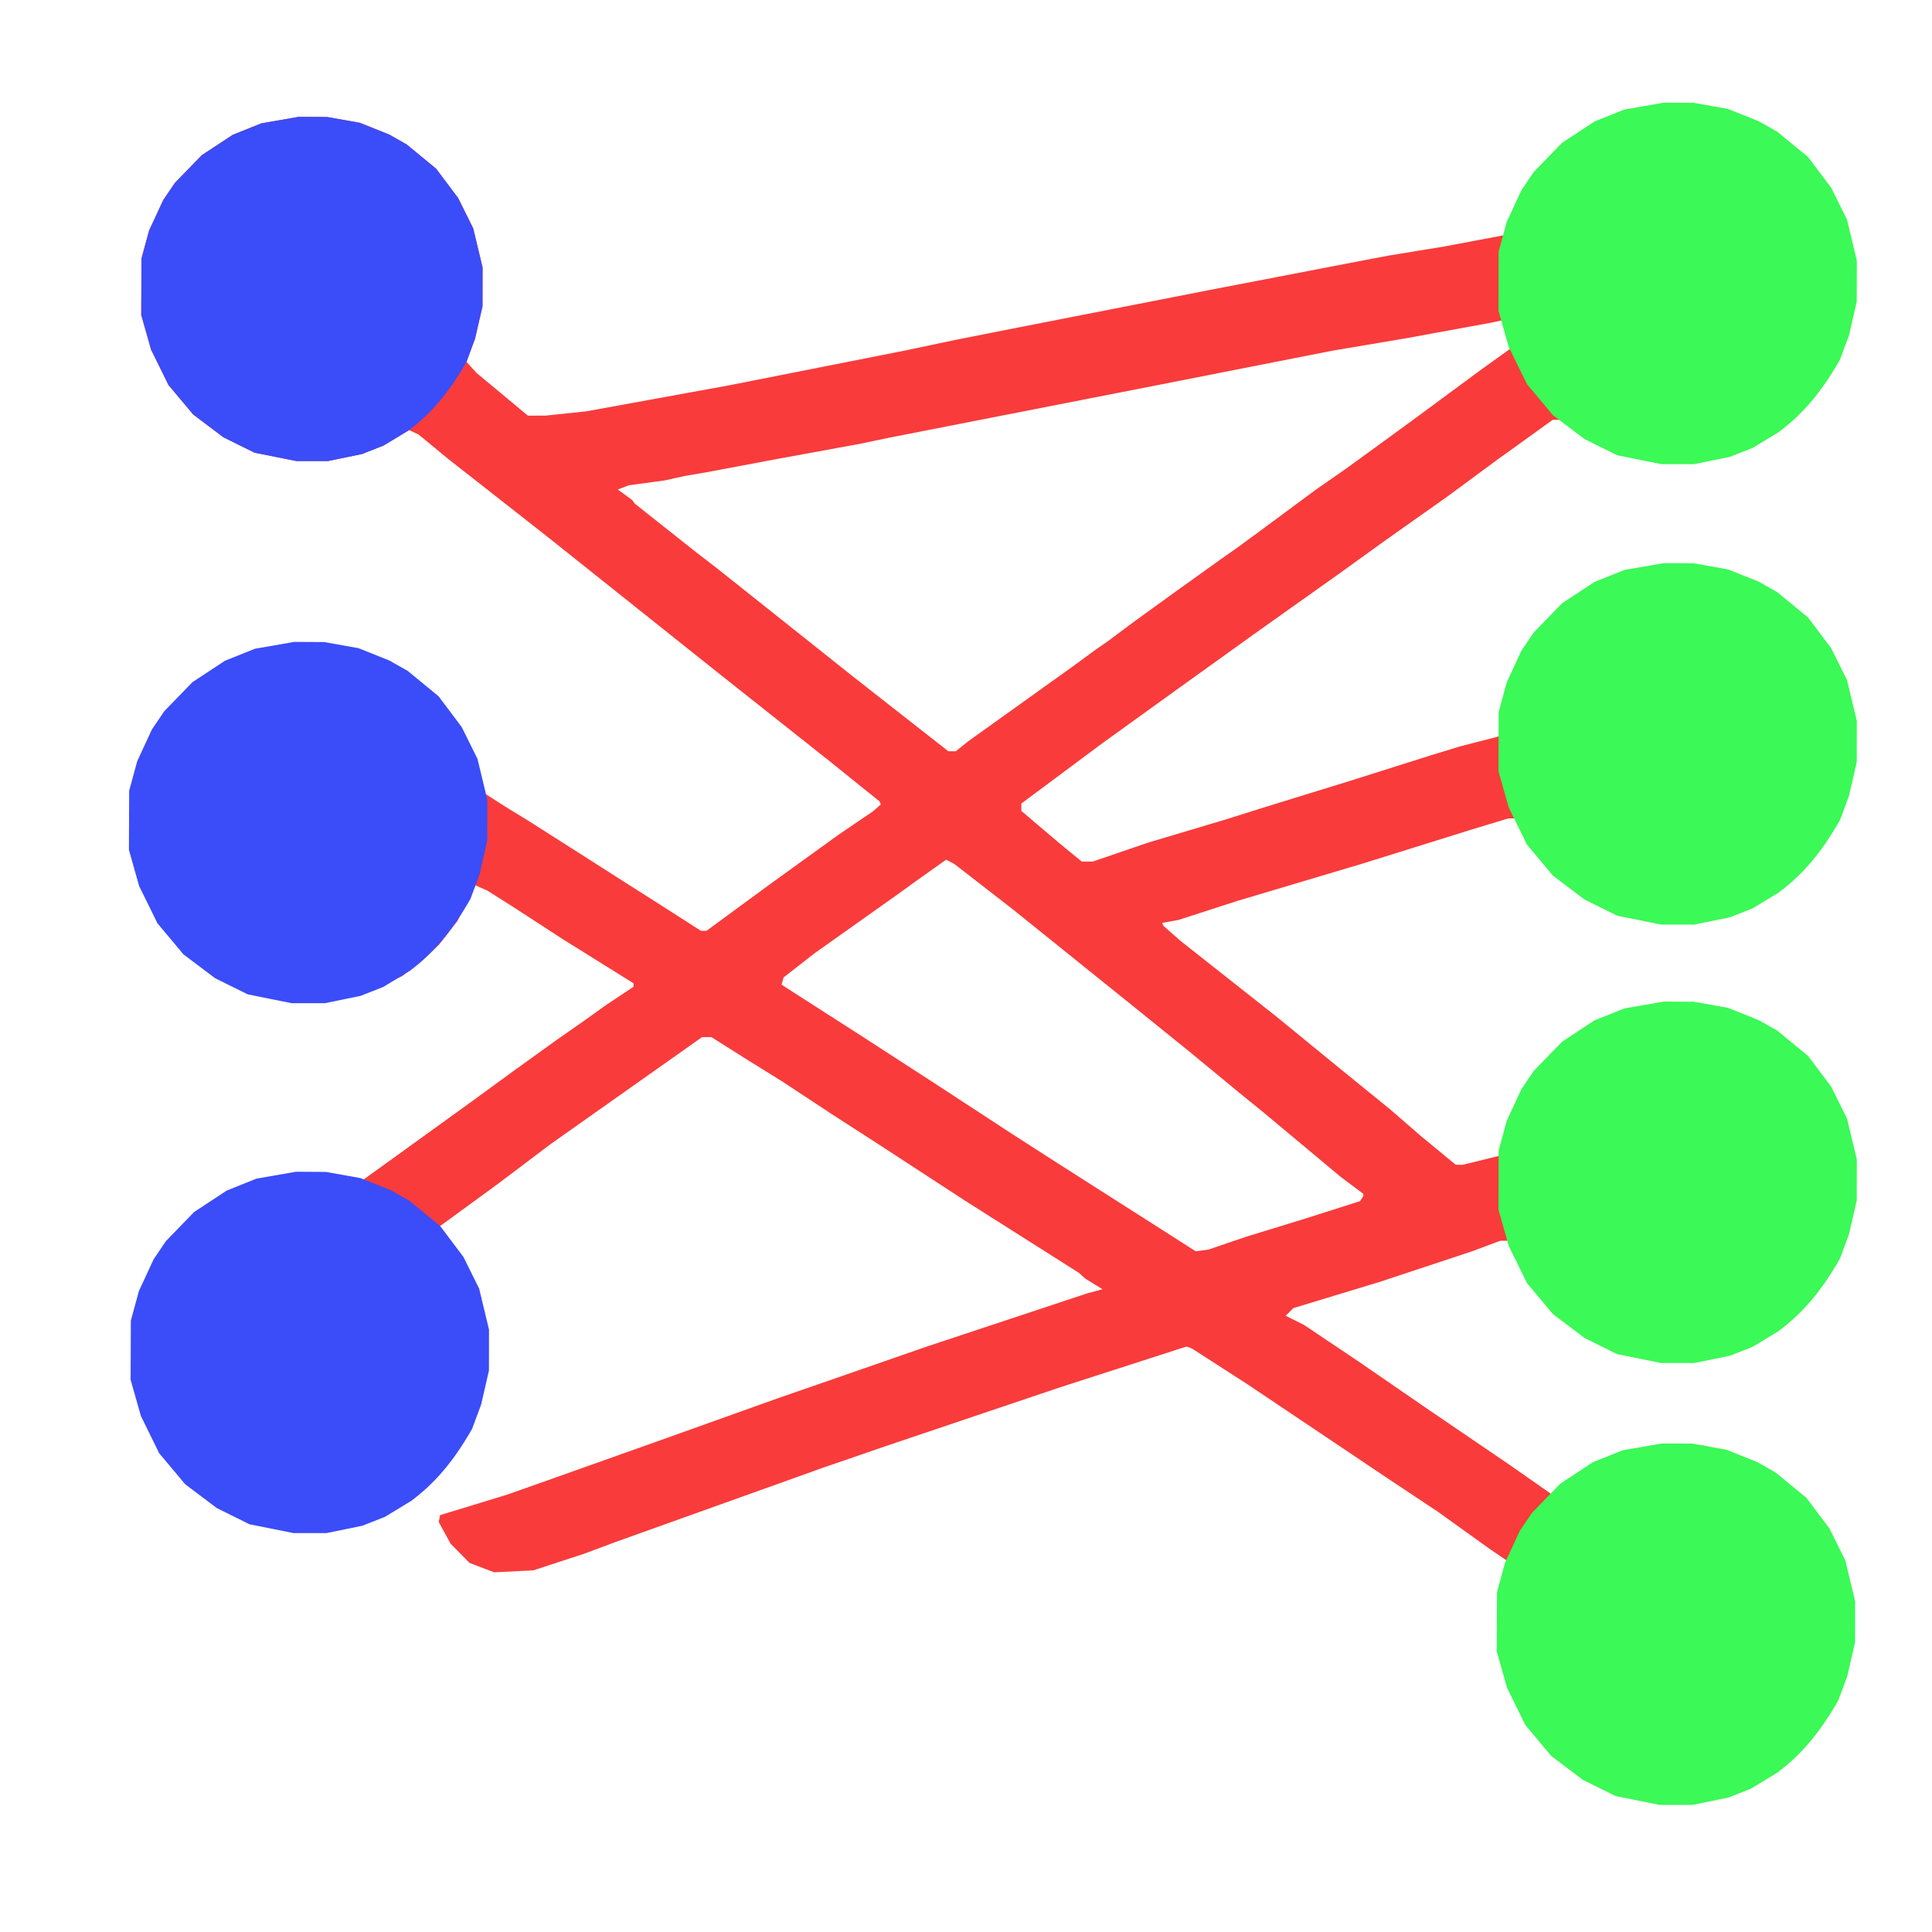 <?xml version="1.0" encoding="UTF-8" standalone="no"?>
<!-- Created with Inkscape (http://www.inkscape.org/) -->

<svg
   width="48"
   height="48"
   viewBox="0 0 48 48"
   version="1.1"
   id="svg1"
   xml:space="preserve"
   xmlns="http://www.w3.org/2000/svg"
   xmlns:svg="http://www.w3.org/2000/svg"><defs
     id="defs1" /><g
     id="layer1"
     style="display:inline"><path
       style="fill:#f93b3b;fill-opacity:1"
       d="m 41.187,44.536 -0.403,-0.045 -0.412,-0.131 -0.412,-0.131 -0.341,-0.193 -0.341,-0.193 -0.308,-0.244 -0.308,-0.244 -0.301,-0.363 -0.301,-0.363 -0.236,-0.484 -0.236,-0.484 -0.09,-0.403 -0.09,-0.403 0.003,-0.672 0.003,-0.672 0.081,-0.296 0.081,-0.296 -0.051,-0.061 -0.051,-0.061 -0.227,-0.154 -0.227,-0.154 -0.645,-0.463 -0.645,-0.463 -0.645,-0.429 -0.645,-0.429 -1.721,-1.155 -1.721,-1.155 -0.692,-0.446 -0.692,-0.446 -0.066,-0.025 -0.066,-0.025 -1.581,0.51 -1.581,0.51 -2.179,0.735 -2.179,0.735 -0.78,0.269 -0.78,0.269 -0.726,0.26 -0.726,0.26 -1.829,0.655 -1.829,0.655 -0.403,0.15 -0.403,0.15 -0.619,0.202 -0.619,0.202 -0.484,0.024 -0.484,0.024 -0.307,-0.116 -0.307,-0.116 -0.236,-0.24 -0.236,-0.24 -0.147,-0.269 -0.147,-0.269 0.017,-0.085 0.017,-0.085 0.834,-0.255 0.834,-0.255 0.619,-0.219 0.619,-0.219 1.21,-0.43 1.21,-0.43 1.533,-0.548 1.533,-0.548 0.511,-0.177 0.511,-0.177 1.345,-0.467 1.345,-0.467 1.99,-0.66 1.99,-0.66 0.187,-0.05 0.187,-0.05 -0.212,-0.131 -0.212,-0.131 -0.083,-0.074 -0.083,-0.074 -1.103,-0.699 -1.103,-0.699 -0.311,-0.197 -0.311,-0.197 -1.072,-0.699 -1.072,-0.699 -0.58,-0.374 -0.58,-0.374 -0.619,-0.408 -0.619,-0.408 -0.457,-0.284 -0.457,-0.284 -0.421,-0.266 -0.421,-0.266 -0.117,2.81e-4 -0.117,2.82e-4 -0.552,0.39 -0.552,0.39 -1.331,0.94 -1.331,0.94 -0.645,0.487 -0.645,0.487 -0.724,0.529 -0.724,0.529 -0.066,0.025 -0.066,0.025 0.032,0.09 0.032,0.09 0.227,0.323 0.227,0.323 0.201,0.4 0.201,0.4 0.134,0.515 0.134,0.515 9.77e-4,0.565 9.77e-4,0.565 -0.092,0.403 -0.092,0.403 -0.259,0.538 -0.259,0.538 -0.241,0.28 -0.241,0.28 -0.303,0.265 -0.303,0.265 -0.361,0.189 -0.361,0.189 -0.377,0.113 -0.377,0.113 -0.441,0.042 -0.441,0.042 -0.464,-0.041 -0.464,-0.041 L 6.582,37.786 6.25,37.701 5.812,37.49 5.375,37.278 5.059,37.026 4.744,36.774 4.475,36.46 4.206,36.146 4.004,35.814 3.803,35.483 3.69,35.182 3.577,34.882 3.502,34.532 3.428,34.182 v -0.619 -0.619 l 0.079,-0.375 0.079,-0.375 0.186,-0.393 0.186,-0.393 0.189,-0.285 0.189,-0.285 0.319,-0.327 0.319,-0.327 0.334,-0.227 0.334,-0.227 0.33,-0.147 0.33,-0.147 0.35,-0.099 0.35,-0.099 h 0.592 0.592 l 0.336,0.097 0.336,0.097 0.214,-0.155 0.214,-0.155 0.152,-0.109 0.152,-0.109 1.072,-0.774 1.072,-0.774 0.522,-0.381 0.522,-0.381 0.524,-0.377 0.524,-0.377 0.379,-0.265 0.379,-0.265 0.215,-0.155 0.215,-0.155 0.363,-0.242 0.363,-0.242 v -0.043 -0.043 l -0.874,-0.545 -0.874,-0.545 -0.603,-0.392 -0.603,-0.392 -0.338,-0.214 -0.338,-0.214 -0.149,-0.066 -0.149,-0.066 -0.222,0.441 -0.222,0.441 -0.23,0.296 -0.23,0.296 -0.234,0.219 -0.234,0.219 -0.224,0.172 -0.224,0.172 -0.409,0.186 -0.409,0.186 -0.425,0.108 -0.425,0.108 H 7.756 7.182 L 6.743,24.739 6.303,24.629 5.869,24.415 5.434,24.202 5.078,23.909 4.723,23.615 4.449,23.286 4.175,22.957 3.966,22.542 3.758,22.128 l -0.111,-0.374 -0.111,-0.374 -0.053,-0.444 -0.053,-0.444 0.054,-0.444 0.054,-0.444 0.083,-0.29 0.083,-0.29 0.164,-0.347 0.164,-0.347 0.311,-0.412 0.311,-0.412 0.315,-0.258 0.315,-0.258 0.484,-0.239 0.484,-0.239 0.453,-0.114 0.453,-0.114 0.731,0.025 0.731,0.025 0.434,0.142 0.434,0.142 0.454,0.272 0.454,0.272 0.314,0.307 0.314,0.307 0.235,0.326 0.235,0.326 0.116,0.265 0.116,0.265 0.115,0.35 0.115,0.35 0.336,0.215 0.336,0.215 0.229,0.139 0.229,0.139 0.795,0.506 0.795,0.506 0.294,0.188 0.294,0.188 0.593,0.377 0.593,0.377 0.482,0.309 0.482,0.309 h 0.069 0.069 l 0.807,-0.592 0.807,-0.592 0.834,-0.602 0.834,-0.602 0.43,-0.292 0.43,-0.292 0.095,-0.084 0.095,-0.084 -0.015,-0.037 -0.015,-0.037 -0.645,-0.519 -0.645,-0.519 -1.372,-1.087 -1.372,-1.087 -2.098,-1.673 -2.098,-1.673 -1.243,-0.975 -1.243,-0.975 -0.37,-0.305 -0.37,-0.305 -0.117,-0.054 -0.117,-0.054 -0.314,0.19 -0.314,0.19 -0.269,0.106 -0.269,0.106 -0.423,0.087 -0.423,0.087 H 7.755 7.363 L 6.843,11.351 6.324,11.247 5.937,11.056 5.55,10.864 5.176,10.582 4.801,10.299 4.494,9.933 4.186,9.566 3.97,9.126 3.753,8.686 3.631,8.255 3.509,7.825 3.512,7.126 3.514,6.427 3.609,6.077 3.704,5.727 3.879,5.351 4.054,4.974 4.199,4.759 4.345,4.544 4.679,4.2 5.012,3.856 5.398,3.603 l 0.385,-0.254 0.354,-0.142 0.354,-0.142 0.464,-0.081 0.464,-0.081 0.356,0.002 0.356,0.002 0.405,0.072 0.405,0.072 0.365,0.146 0.365,0.146 0.218,0.124 0.218,0.124 0.365,0.301 0.365,0.301 0.273,0.364 0.273,0.364 0.187,0.377 0.187,0.377 0.116,0.484 0.116,0.484 -7.37e-4,0.484 -7.38e-4,0.484 -0.093,0.403 -0.093,0.403 -0.106,0.287 -0.106,0.287 0.126,0.138 0.126,0.138 0.637,0.53 0.637,0.53 0.224,-9.32e-4 0.224,-9.33e-4 0.502,-0.053 0.502,-0.053 L 16.354,9.894 18.137,9.569 20.316,9.138 22.494,8.707 23.113,8.576 23.732,8.446 24.538,8.286 25.345,8.127 27.685,7.669 30.025,7.21 31.72,6.884 33.414,6.557 33.952,6.454 34.49,6.352 35.189,6.237 35.888,6.123 36.614,5.986 37.341,5.849 37.429,5.803 37.518,5.756 37.676,5.419 37.834,5.082 38.039,4.764 38.243,4.446 38.588,4.105 38.934,3.765 39.173,3.6 l 0.239,-0.165 0.39,-0.184 0.39,-0.184 0.35,-0.089 0.35,-0.089 0.753,0.029 0.753,0.029 0.35,0.106 0.35,0.106 0.317,0.143 0.317,0.143 0.248,0.169 0.248,0.169 0.258,0.215 0.258,0.215 0.291,0.38 0.291,0.38 0.197,0.426 0.197,0.426 0.101,0.488 0.101,0.488 -0.001,0.377 -0.001,0.377 -0.072,0.403 -0.072,0.403 -0.158,0.406 -0.158,0.406 -0.195,0.293 -0.195,0.293 -0.277,0.31 -0.277,0.31 -0.338,0.241 -0.338,0.241 -0.407,0.185 -0.407,0.185 -0.42,0.088 -0.42,0.088 -0.538,0.002 -0.538,0.002 -0.376,-0.061 -0.377,-0.061 -0.296,-0.115 -0.296,-0.115 -0.242,-0.135 -0.242,-0.135 -0.224,-0.179 -0.224,-0.179 h -0.129 -0.129 l -0.481,0.347 -0.481,0.347 -0.188,0.134 -0.188,0.134 -0.645,0.476 -0.645,0.476 -0.753,0.532 -0.753,0.532 -0.619,0.446 -0.619,0.446 -1.006,0.714 -1.006,0.714 -1.065,0.765 -1.065,0.765 -0.834,0.601 -0.834,0.601 -1.009,0.751 -1.009,0.751 v 0.092 0.092 l 0.471,0.4 0.471,0.4 0.279,0.229 0.279,0.229 h 0.137 0.137 l 0.687,-0.235 0.687,-0.235 0.941,-0.281 0.941,-0.281 0.565,-0.177 0.565,-0.177 0.995,-0.307 0.995,-0.307 1.022,-0.323 1.022,-0.323 0.35,-0.107 0.35,-0.107 0.471,-0.121 0.471,-0.121 0.028,-0.028 0.028,-0.028 0.075,-0.451 0.075,-0.451 0.11,-0.314 0.11,-0.314 0.172,-0.305 0.172,-0.305 0.264,-0.336 0.264,-0.336 0.278,-0.235 0.278,-0.235 0.325,-0.188 0.325,-0.188 0.347,-0.138 0.347,-0.138 0.419,-0.066 0.419,-0.066 0.55,0.031 0.55,0.031 0.323,0.086 0.323,0.086 0.43,0.206 0.43,0.206 0.269,0.206 0.269,0.206 0.179,0.166 0.179,0.166 0.244,0.323 0.244,0.323 0.176,0.35 0.176,0.35 0.113,0.366 0.113,0.366 0.061,0.478 0.061,0.478 -0.063,0.447 -0.063,0.447 -0.11,0.357 -0.11,0.357 -0.229,0.423 -0.229,0.423 -0.262,0.3 -0.262,0.3 -0.35,0.281 -0.35,0.281 -0.43,0.213 -0.43,0.213 -0.43,0.109 -0.43,0.109 -0.49,0.003 -0.49,0.003 -0.447,-0.091 -0.447,-0.091 -0.4,-0.182 -0.4,-0.182 -0.369,-0.246 -0.369,-0.246 -0.303,-0.333 -0.303,-0.333 -0.241,-0.417 -0.241,-0.417 h -0.108 -0.108 l -0.465,0.141 -0.465,0.141 -1.345,0.42 -1.345,0.42 -1.56,0.465 -1.56,0.465 -0.726,0.235 -0.726,0.235 -0.204,0.037 -0.204,0.037 0.016,0.037 0.016,0.037 0.215,0.189 0.215,0.189 1.183,0.934 1.183,0.934 0.78,0.638 0.78,0.638 0.641,0.521 0.641,0.521 0.372,0.323 0.372,0.323 0.439,0.362 0.439,0.362 0.087,0.001 0.087,0.001 0.451,-0.111 0.451,-0.111 0.062,-0.064 0.062,-0.064 0.138,-0.457 0.138,-0.457 0.285,-0.482 0.285,-0.482 0.433,-0.432 0.433,-0.432 0.303,-0.179 0.303,-0.179 0.372,-0.151 0.372,-0.151 0.317,-0.07 0.317,-0.07 0.619,0.003 0.619,0.003 0.367,0.089 0.367,0.089 0.393,0.182 0.393,0.182 0.289,0.215 0.289,0.215 0.251,0.246 0.251,0.246 0.216,0.286 0.216,0.286 0.191,0.387 0.191,0.387 0.118,0.419 0.118,0.419 -0.004,0.726 -0.004,0.726 -0.11,0.411 -0.11,0.411 -0.196,0.396 -0.196,0.396 -0.222,0.296 -0.222,0.296 -0.231,0.227 -0.231,0.227 -0.316,0.215 -0.316,0.215 -0.342,0.156 -0.342,0.156 -0.35,0.09 -0.35,0.09 -0.468,0.033 -0.468,0.033 -0.419,-0.066 -0.419,-0.066 -0.267,-0.077 -0.267,-0.077 -0.405,-0.196 -0.405,-0.196 -0.359,-0.291 -0.359,-0.291 -0.206,-0.25 -0.206,-0.25 -0.172,-0.266 -0.172,-0.266 -0.149,-0.342 -0.149,-0.342 h -0.12 -0.12 l -0.366,0.136 -0.366,0.136 -1.13,0.374 -1.13,0.374 -1.076,0.327 -1.076,0.327 -0.096,0.095 -0.096,0.095 0.23,0.115 0.23,0.115 0.672,0.451 0.672,0.451 0.894,0.615 0.894,0.615 0.98,0.667 0.98,0.667 0.557,0.39 0.557,0.39 0.42,-0.323 0.42,-0.323 0.361,-0.182 0.361,-0.182 0.419,-0.118 0.419,-0.118 0.672,-0.001 0.672,-0.001 0.399,0.123 0.399,0.123 0.344,0.163 0.344,0.163 0.387,0.31 0.387,0.31 0.143,0.155 0.143,0.155 0.273,0.399 0.273,0.399 0.163,0.422 0.163,0.422 0.08,0.38 0.08,0.38 v 0.58 0.58 l -0.102,0.399 -0.102,0.399 -0.137,0.309 -0.137,0.309 -0.189,0.285 -0.189,0.285 -0.331,0.336 -0.331,0.336 -0.311,0.211 -0.311,0.211 -0.288,0.131 -0.288,0.131 -0.403,0.11 -0.403,0.11 -0.403,0.026 -0.403,0.026 z m -10.677,-13.657 0.484,-0.163 0.726,-0.223 0.726,-0.223 0.672,-0.214 0.672,-0.214 0.04,-0.062 0.04,-0.062 8.23e-4,-0.029 8.24e-4,-0.029 -0.282,-0.211 -0.282,-0.211 -0.969,-0.809 -0.969,-0.809 -0.242,-0.196 -0.242,-0.196 -0.672,-0.554 -0.672,-0.554 -0.672,-0.543 -0.672,-0.543 -1.506,-1.212 -1.506,-1.212 -0.734,-0.57 -0.734,-0.57 -0.105,-0.056 -0.105,-0.056 -0.371,0.263 -0.371,0.263 -0.215,0.156 -0.215,0.156 -1.049,0.744 -1.049,0.744 -0.385,0.3 -0.385,0.3 -0.025,0.09 -0.025,0.09 1.002,0.643 1.002,0.643 0.888,0.575 0.888,0.575 0.995,0.65 0.995,0.65 0.554,0.356 0.554,0.356 0.295,0.188 0.295,0.188 1.034,0.659 1.034,0.659 0.377,0.241 0.377,0.241 0.161,-0.022 0.161,-0.022 z m -6.607,-12.339 0.152,-0.123 1.312,-0.939 1.312,-0.939 0.275,-0.202 0.275,-0.202 0.134,-0.092 0.134,-0.092 0.296,-0.221 0.296,-0.221 0.296,-0.215 0.296,-0.215 0.242,-0.175 0.242,-0.175 0.592,-0.424 0.592,-0.424 0.177,-0.124 0.177,-0.124 0.28,-0.205 0.28,-0.205 0.716,-0.53 0.716,-0.53 0.36,-0.25 0.36,-0.25 0.273,-0.198 0.273,-0.198 0.553,-0.403 0.553,-0.403 0.874,-0.645 0.874,-0.645 0.363,-0.26 0.363,-0.26 -0.028,-0.197 -0.028,-0.197 -0.06,-0.154 -0.06,-0.154 -0.174,0.037 -0.174,0.037 -0.242,0.044 -0.242,0.044 -0.78,0.143 -0.78,0.143 -0.941,0.159 -0.941,0.159 -2.179,0.429 -2.179,0.429 -3.308,0.648 -3.308,0.648 -0.377,0.079 -0.377,0.079 -1.022,0.187 -1.022,0.187 -0.888,0.167 -0.888,0.167 -0.269,0.046 -0.269,0.046 -0.242,0.054 -0.242,0.054 -0.449,0.061 -0.449,0.061 -0.137,0.052 -0.137,0.052 0.18,0.132 0.18,0.132 0.03,0.043 0.03,0.043 0.78,0.618 0.78,0.618 0.242,0.186 0.242,0.186 1.694,1.348 1.694,1.348 1.18,0.925 1.18,0.925 h 0.093 0.093 z"
       id="path12" /></g><g
     id="g13"><path
       style="fill:#3b4cf9;fill-opacity:1"
       d="m 10.158,10.69 -0.314,0.19 -0.314,0.19 -0.269,0.106 -0.269,0.106 -0.423,0.087 -0.423,0.087 H 7.755 7.363 L 6.843,11.351 6.324,11.247 5.937,11.056 5.55,10.864 5.176,10.582 4.801,10.299 4.494,9.933 4.186,9.566 3.97,9.126 3.753,8.686 3.631,8.255 3.509,7.825 3.512,7.126 3.514,6.427 3.609,6.077 3.704,5.727 3.879,5.351 4.054,4.974 4.199,4.759 4.345,4.544 4.679,4.2 5.012,3.856 5.398,3.603 l 0.385,-0.254 0.354,-0.142 0.354,-0.142 0.464,-0.081 0.464,-0.081 0.356,0.002 0.356,0.002 0.405,0.072 0.405,0.072 0.365,0.146 0.365,0.146 0.218,0.124 0.218,0.124 0.365,0.301 0.365,0.301 0.273,0.364 0.273,0.364 0.187,0.377 0.187,0.377 0.116,0.484 0.116,0.484 -7.37e-4,0.484 -7.38e-4,0.484 -0.093,0.403 -0.093,0.403 -0.106,0.287 -0.106,0.287 c -0.457,0.802 -0.904,1.303 -1.433,1.7 z"
       id="path13" /><path
       style="fill:#3b4cf9;fill-opacity:1;stroke-width:1.05"
       d="m 10.181,24.12 -0.329,0.2 -0.329,0.2 -0.282,0.111 -0.282,0.111 -0.444,0.091 -0.444,0.091 H 7.659 7.247 L 6.702,24.815 6.157,24.705 5.751,24.505 5.345,24.304 4.951,24.007 4.558,23.711 4.236,23.326 3.913,22.941 3.686,22.479 3.458,22.017 3.33,21.565 3.203,21.114 l 0.003,-0.734 0.003,-0.734 0.1,-0.367 0.1,-0.367 0.183,-0.395 0.183,-0.395 0.153,-0.226 0.153,-0.226 0.35,-0.361 0.35,-0.361 0.404,-0.266 0.404,-0.266 0.372,-0.149 0.372,-0.149 0.488,-0.085 0.488,-0.085 0.374,0.002 0.374,0.002 0.425,0.076 0.425,0.076 0.383,0.153 0.383,0.153 0.229,0.13 0.229,0.13 0.383,0.315 0.383,0.315 0.287,0.382 0.287,0.382 0.196,0.395 0.196,0.395 0.122,0.508 0.122,0.508 -7.74e-4,0.508 -7.74e-4,0.508 -0.097,0.423 -0.097,0.423 -0.112,0.301 -0.112,0.301 c -0.48,0.841 -0.949,1.368 -1.504,1.784 z"
       id="path14" /><path
       style="fill:#3b4cf9;fill-opacity:1;stroke-width:1.05"
       d="m 10.223,37.285 -0.329,0.2 -0.329,0.2 -0.282,0.111 -0.282,0.111 -0.444,0.091 -0.444,0.091 H 7.701 7.289 L 6.744,37.979 6.199,37.87 5.793,37.669 5.387,37.468 4.994,37.172 4.6,36.875 4.278,36.49 3.955,36.105 3.728,35.643 3.501,35.181 3.373,34.73 3.245,34.278 l 0.003,-0.734 0.003,-0.734 0.1,-0.367 0.1,-0.367 0.183,-0.395 0.183,-0.395 0.153,-0.226 0.153,-0.226 0.35,-0.361 0.35,-0.361 0.404,-0.266 0.404,-0.266 0.372,-0.149 0.372,-0.149 0.488,-0.085 0.488,-0.085 0.374,0.002 0.374,0.002 0.425,0.076 0.425,0.076 0.383,0.153 0.383,0.153 0.229,0.13 0.229,0.13 0.383,0.315 0.383,0.315 0.287,0.382 0.287,0.382 0.196,0.395 0.196,0.395 0.122,0.508 0.122,0.508 -7.74e-4,0.508 -7.74e-4,0.508 -0.097,0.423 -0.097,0.423 -0.112,0.301 -0.112,0.301 c -0.48,0.841 -0.949,1.368 -1.504,1.784 z"
       id="path15" /><path
       style="fill:#3bf956;fill-opacity:1;stroke-width:1.05"
       d="m 44.204,10.727 -0.329,0.2 -0.329,0.2 -0.282,0.111 -0.282,0.111 -0.444,0.091 -0.444,0.091 h -0.412 -0.412 l -0.545,-0.11 -0.545,-0.11 -0.406,-0.201 -0.406,-0.201 -0.393,-0.297 -0.393,-0.297 -0.322,-0.385 -0.322,-0.385 -0.227,-0.462 -0.227,-0.462 -0.128,-0.452 -0.128,-0.452 0.003,-0.734 0.003,-0.734 0.1,-0.367 0.1,-0.367 0.183,-0.395 0.183,-0.395 0.153,-0.226 0.153,-0.226 0.35,-0.361 0.35,-0.361 0.404,-0.266 0.404,-0.266 0.372,-0.149 0.372,-0.149 0.488,-0.085 0.488,-0.085 0.374,0.002 0.374,0.002 0.425,0.076 0.425,0.076 0.383,0.153 0.383,0.153 0.229,0.13 0.229,0.13 0.383,0.315 0.383,0.315 0.287,0.382 0.287,0.382 0.196,0.395 0.196,0.395 0.122,0.508 0.122,0.508 -7.74e-4,0.508 -7.74e-4,0.508 -0.097,0.423 -0.097,0.423 -0.112,0.301 -0.112,0.301 c -0.48,0.841 -0.949,1.368 -1.504,1.784 z"
       id="path16" /><path
       style="fill:#3bf956;fill-opacity:1;stroke-width:1.05"
       d="m 44.204,22.167 -0.329,0.2 -0.329,0.2 -0.282,0.111 -0.282,0.111 -0.444,0.091 -0.444,0.091 h -0.412 -0.412 l -0.545,-0.11 -0.545,-0.11 -0.406,-0.201 -0.406,-0.201 -0.393,-0.297 -0.393,-0.297 -0.322,-0.385 -0.322,-0.385 -0.227,-0.462 -0.227,-0.462 -0.128,-0.452 -0.128,-0.452 0.003,-0.734 0.003,-0.734 0.1,-0.367 0.1,-0.367 0.183,-0.395 0.183,-0.395 0.153,-0.226 0.153,-0.226 0.35,-0.361 0.35,-0.361 0.404,-0.266 0.404,-0.266 0.372,-0.149 0.372,-0.149 0.488,-0.085 0.488,-0.085 0.374,0.002 0.374,0.002 0.425,0.076 0.425,0.076 0.383,0.153 0.383,0.153 0.229,0.13 0.229,0.13 0.383,0.315 0.383,0.315 0.287,0.382 0.287,0.382 0.196,0.395 0.196,0.395 0.122,0.508 0.122,0.508 -7.74e-4,0.508 -7.74e-4,0.508 -0.097,0.423 -0.097,0.423 -0.112,0.301 -0.112,0.301 c -0.48,0.841 -0.949,1.368 -1.504,1.784 z"
       id="path17" /><path
       style="fill:#3bf956;fill-opacity:1;stroke-width:1.05"
       d="m 44.204,33.06 -0.329,0.2 -0.329,0.2 -0.282,0.111 -0.282,0.111 -0.444,0.091 -0.444,0.091 h -0.412 -0.412 l -0.545,-0.11 -0.545,-0.11 -0.406,-0.201 -0.406,-0.201 -0.393,-0.297 -0.393,-0.297 -0.322,-0.385 -0.322,-0.385 -0.227,-0.462 -0.227,-0.462 -0.128,-0.452 -0.128,-0.452 0.003,-0.734 0.003,-0.734 0.1,-0.367 0.1,-0.367 0.183,-0.395 0.183,-0.395 0.153,-0.226 0.153,-0.226 0.35,-0.361 0.35,-0.361 0.404,-0.266 0.404,-0.266 0.372,-0.149 0.372,-0.149 0.488,-0.085 0.488,-0.085 0.374,0.002 0.374,0.002 0.425,0.076 0.425,0.076 0.383,0.153 0.383,0.153 0.229,0.13 0.229,0.13 0.383,0.315 0.383,0.315 0.287,0.382 0.287,0.382 0.196,0.395 0.196,0.395 0.122,0.508 0.122,0.508 -7.74e-4,0.508 -7.74e-4,0.508 -0.097,0.423 -0.097,0.423 -0.112,0.301 -0.112,0.301 c -0.48,0.841 -0.949,1.368 -1.504,1.784 z"
       id="path18" /><path
       style="fill:#3bf956;fill-opacity:1;stroke-width:1.05"
       d="m 44.162,44.038 -0.329,0.2 -0.329,0.2 -0.282,0.111 -0.282,0.111 -0.444,0.091 -0.444,0.091 h -0.412 -0.412 l -0.545,-0.11 -0.545,-0.11 -0.406,-0.201 -0.406,-0.201 -0.393,-0.297 -0.393,-0.297 -0.322,-0.385 -0.322,-0.385 -0.227,-0.462 -0.227,-0.462 -0.128,-0.452 -0.128,-0.452 0.003,-0.734 0.003,-0.734 0.1,-0.367 0.1,-0.367 0.183,-0.395 0.183,-0.395 0.153,-0.226 0.153,-0.226 0.35,-0.361 0.35,-0.361 0.404,-0.266 0.404,-0.266 0.372,-0.149 0.372,-0.149 0.488,-0.085 0.488,-0.085 0.374,0.002 0.374,0.002 0.425,0.076 0.425,0.076 0.383,0.153 0.383,0.153 0.229,0.13 0.229,0.13 0.383,0.315 0.383,0.315 0.287,0.382 0.287,0.382 0.196,0.395 0.196,0.395 0.122,0.508 0.122,0.508 -7.74e-4,0.508 -7.74e-4,0.508 -0.097,0.423 -0.097,0.423 -0.112,0.301 -0.112,0.301 c -0.48,0.841 -0.949,1.368 -1.504,1.784 z"
       id="path19" /></g></svg>
